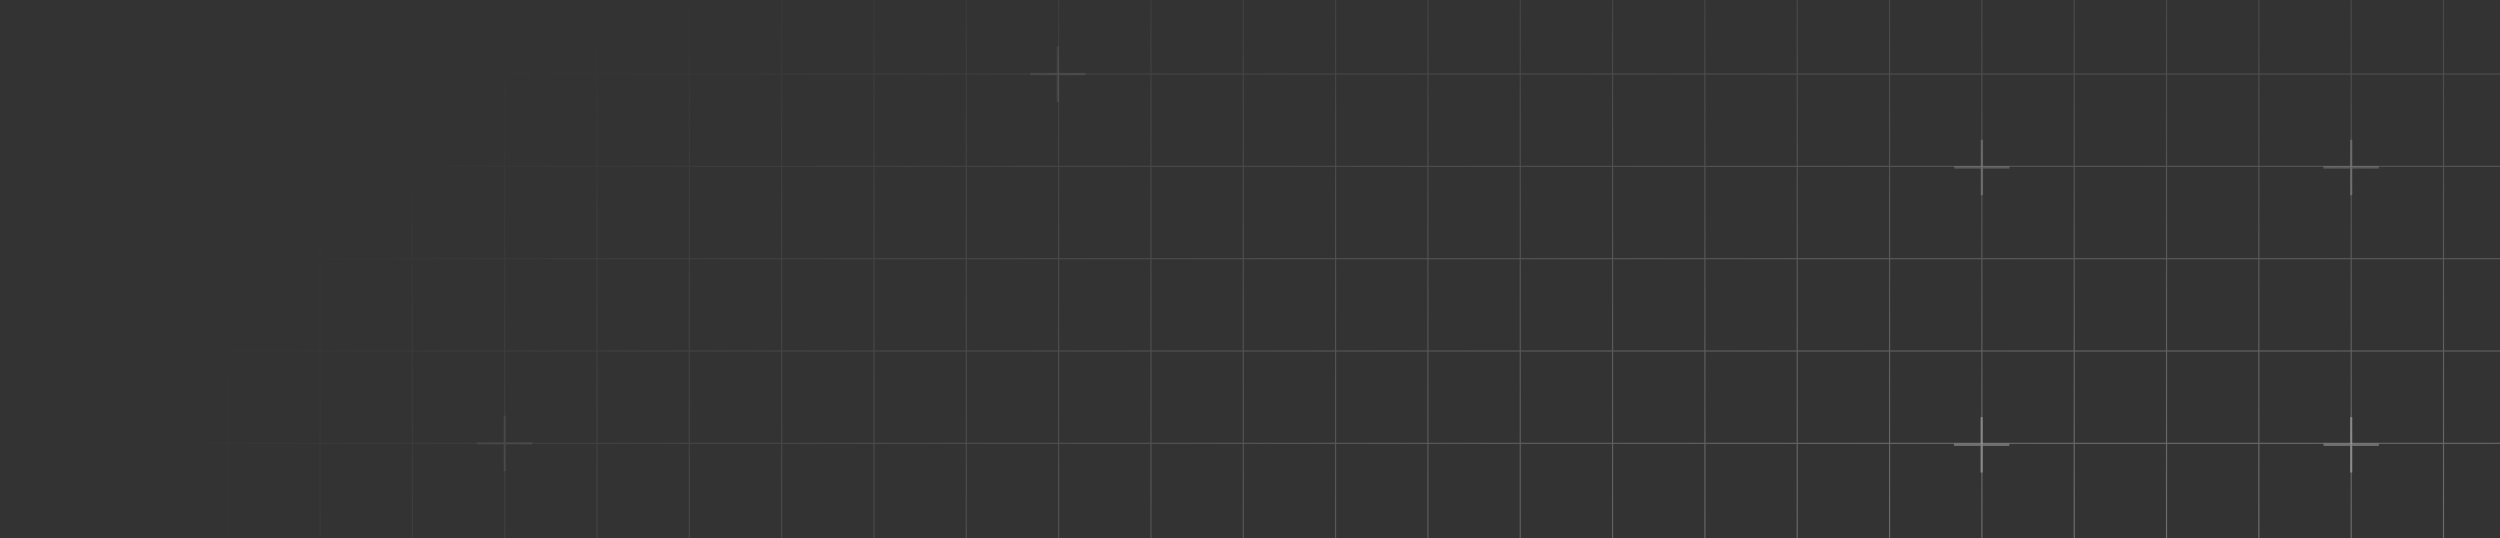<svg width="418" height="90" viewBox="0 0 418 90" fill="none" xmlns="http://www.w3.org/2000/svg">
<rect x="0" y="0" width="418" height="90" fill="#333333" stroke="none"/>
<g clip-path="url(#clip0_1630_34660)">
<g style="mix-blend-mode:soft-light" opacity="0.7">
<path d="M38.07 -49.369H22.633V-33.932M38.07 -49.369V-33.932M38.07 -49.369H53.507M38.07 -33.932H22.633M38.07 -33.932V-18.495M38.07 -33.932H53.507M22.633 -33.932V-18.495M38.07 -18.495H22.633M38.07 -18.495V-3.058M38.07 -18.495H53.507M22.633 -18.495V-3.058M38.07 -3.058H22.633M38.07 -3.058V12.378M38.07 -3.058H53.507M22.633 -3.058V12.378M38.07 12.378H22.633M38.07 12.378V27.815M38.07 12.378H53.507M22.633 12.378V27.815M38.07 27.815H22.633M38.07 27.815V43.252M38.07 27.815H53.507M22.633 27.815V43.252M38.07 43.252H22.633M38.07 43.252V58.689M38.07 43.252H53.507M22.633 43.252V58.689M38.07 58.689H22.633M38.07 58.689V74.126M38.07 58.689H53.507M22.633 58.689V74.126M38.07 74.126H22.633M38.07 74.126V89.563V105M38.07 74.126H53.507M22.633 74.126V89.563V105M38.07 105H22.633M38.07 105V120.437M38.07 105H53.507M22.633 105V120.437M38.07 120.437H22.633M38.07 120.437V135.874M38.07 120.437H53.507M22.633 120.437V135.874M38.07 135.874H22.633M38.07 135.874V151.31M38.07 135.874H53.507M22.633 135.874V151.31M38.07 151.31H22.633M38.07 151.31V166.747M38.07 151.31H53.507M22.633 151.31V166.747M38.07 166.747H22.633M38.07 166.747V182.184M38.07 166.747H53.507M22.633 166.747V182.184M38.07 182.184H22.633M38.07 182.184V197.621M38.07 182.184H53.507M22.633 182.184V197.621M38.07 197.621H22.633M38.07 197.621V213.058M38.07 197.621H53.507M22.633 197.621V213.058M38.07 213.058H22.633M38.07 213.058V228.495M38.07 213.058H53.507M22.633 213.058V228.495M38.07 228.495H22.633M38.07 228.495V243.932M38.07 228.495H53.507M22.633 228.495V243.932M38.07 243.932H22.633M38.07 243.932V259.369M38.07 243.932H53.507M22.633 243.932V259.369H38.07M38.07 259.369H53.507M53.507 -49.369V-33.932M53.507 -49.369H68.944M53.507 -33.932V-18.495M53.507 -33.932H68.944M53.507 -18.495V-3.058M53.507 -18.495H68.944M53.507 -3.058V12.378M53.507 -3.058H68.944M53.507 12.378V27.815M53.507 12.378H68.944M53.507 27.815V43.252M53.507 27.815H68.944M53.507 43.252V58.689M53.507 43.252H68.944M53.507 58.689V74.126M53.507 58.689H68.944M53.507 74.126V89.563V105M53.507 74.126H68.944M53.507 105V120.437M53.507 105H68.944M53.507 120.437V135.874M53.507 120.437H68.944M53.507 135.874V151.31M53.507 135.874H68.944M53.507 151.31V166.747M53.507 151.31H68.944M53.507 166.747V182.184M53.507 166.747H68.944M53.507 182.184V197.621M53.507 182.184H68.944M53.507 197.621V213.058M53.507 197.621H68.944M53.507 213.058V228.495M53.507 213.058H68.944M53.507 228.495V243.932M53.507 228.495H68.944M53.507 243.932V259.369M53.507 243.932H68.944M53.507 259.369H68.944M68.944 -49.369V-33.932M68.944 -49.369H84.38M68.944 -33.932V-18.495M68.944 -33.932H84.38M68.944 -18.495V-3.058M68.944 -18.495H84.38M68.944 -3.058V12.378M68.944 -3.058H84.38M68.944 12.378V27.815M68.944 12.378H84.38M68.944 27.815V43.252M68.944 27.815H84.38M68.944 43.252V58.689M68.944 43.252H84.38M68.944 58.689V74.126M68.944 58.689H84.38M68.944 74.126V89.563V105M68.944 74.126H84.38M68.944 105V120.437M68.944 105H84.38M68.944 120.437V135.874M68.944 120.437H84.38M68.944 135.874V151.31M68.944 135.874H84.38M68.944 151.31V166.747M68.944 151.31H84.38M68.944 166.747V182.184M68.944 166.747H84.38M68.944 182.184V197.621M68.944 182.184H84.38M68.944 197.621V213.058M68.944 197.621H84.38M68.944 213.058V228.495M68.944 213.058H84.38M68.944 228.495V243.932M68.944 228.495H84.38M68.944 243.932V259.369M68.944 243.932H84.38M68.944 259.369H84.38M84.38 -49.369V-33.932M84.38 -49.369H99.817M84.38 -33.932V-18.495M84.38 -33.932H99.817M84.38 -18.495V-3.058M84.38 -18.495H99.817M84.38 -3.058V12.378M84.38 -3.058H99.817M84.38 12.378V27.815M84.38 12.378H99.817M84.38 27.815V43.252M84.38 27.815H99.817M84.38 43.252V58.689M84.38 43.252H99.817M84.38 58.689V74.126M84.38 58.689H99.817M84.38 74.126V89.563V105M84.38 74.126H99.817M84.38 105V120.437M84.38 105H99.817M84.38 120.437V135.874M84.38 120.437H99.817M84.38 135.874V151.31M84.38 135.874H99.817M84.38 151.31V166.747M84.38 151.31H99.817M84.38 166.747V182.184M84.38 166.747H99.817M84.38 182.184V197.621M84.38 182.184H99.817M84.38 197.621V213.058M84.38 197.621H99.817M84.38 213.058V228.495M84.38 213.058H99.817M84.38 228.495V243.932M84.38 228.495H99.817M84.38 243.932V259.369M84.38 243.932H99.817M84.38 259.369H99.817M99.817 -49.369V-33.932M99.817 -49.369H115.254M99.817 -33.932V-18.495M99.817 -33.932H115.254M99.817 -18.495V-3.058M99.817 -18.495H115.254M99.817 -3.058V12.378M99.817 -3.058H115.254M99.817 12.378V27.815M99.817 12.378H115.254M99.817 27.815V43.252M99.817 27.815H115.254M99.817 43.252V58.689M99.817 43.252H115.254M99.817 58.689V74.126M99.817 58.689H115.254M99.817 74.126V89.563V105M99.817 74.126H115.254M99.817 105V120.437M99.817 105H115.254M99.817 120.437V135.874M99.817 120.437H115.254M99.817 135.874V151.31M99.817 135.874H115.254M99.817 151.31V166.747M99.817 151.31H115.254M99.817 166.747V182.184M99.817 166.747H115.254M99.817 182.184V197.621M99.817 182.184H115.254M99.817 197.621V213.058M99.817 197.621H115.254M99.817 213.058V228.495M99.817 213.058H115.254M99.817 228.495V243.932M99.817 228.495H115.254M99.817 243.932V259.369M99.817 243.932H115.254M99.817 259.369H115.254M115.254 -49.369V-33.932M115.254 -49.369H130.691M115.254 -33.932V-18.495M115.254 -33.932H130.691M115.254 -18.495V-3.058M115.254 -18.495H130.691M115.254 -3.058V12.378M115.254 -3.058H130.691M115.254 12.378V27.815M115.254 12.378H130.691M115.254 27.815V43.252M115.254 27.815H130.691M115.254 43.252V58.689M115.254 43.252H130.691M115.254 58.689V74.126M115.254 58.689H130.691M115.254 74.126V89.563V105M115.254 74.126H130.691M115.254 105V120.437M115.254 105H130.691M115.254 120.437V135.874M115.254 120.437H130.691M115.254 135.874V151.31M115.254 135.874H130.691M115.254 151.31V166.747M115.254 151.31H130.691M115.254 166.747V182.184M115.254 166.747H130.691M115.254 182.184V197.621M115.254 182.184H130.691M115.254 197.621V213.058M115.254 197.621H130.691M115.254 213.058V228.495M115.254 213.058H130.691M115.254 228.495V243.932M115.254 228.495H130.691M115.254 243.932V259.369M115.254 243.932H130.691M115.254 259.369H130.691M130.691 -49.369V-33.932M130.691 -49.369H146.128M130.691 -33.932V-18.495M130.691 -33.932H146.128M130.691 -18.495V-3.058M130.691 -18.495H146.128M130.691 -3.058V12.378M130.691 -3.058H146.128M130.691 12.378V27.815M130.691 12.378H146.128M130.691 27.815V43.252M130.691 27.815H146.128M130.691 43.252V58.689M130.691 43.252H146.128M130.691 58.689V74.126M130.691 58.689H146.128M130.691 74.126V89.563V105M130.691 74.126H146.128M130.691 105V120.437M130.691 105H146.128M130.691 120.437V135.874M130.691 120.437H146.128M130.691 135.874V151.31M130.691 135.874H146.128M130.691 151.31V166.747M130.691 151.31H146.128M130.691 166.747V182.184M130.691 166.747H146.128M130.691 182.184V197.621M130.691 182.184H146.128M130.691 197.621V213.058M130.691 197.621H146.128M130.691 213.058V228.495M130.691 213.058H146.128M130.691 228.495V243.932M130.691 228.495H146.128M130.691 243.932V259.369M130.691 243.932H146.128M130.691 259.369H146.128M146.128 -49.369V-33.932M146.128 -49.369H161.565M146.128 -33.932V-18.495M146.128 -33.932H161.565M146.128 -18.495V-3.058M146.128 -18.495H161.565M146.128 -3.058V12.378M146.128 -3.058H161.565M146.128 12.378V27.815M146.128 12.378H161.565M146.128 27.815V43.252M146.128 27.815H161.565M146.128 43.252V58.689M146.128 43.252H161.565M146.128 58.689V74.126M146.128 58.689H161.565M146.128 74.126V89.563V105M146.128 74.126H161.565M146.128 105V120.437M146.128 105H161.565M146.128 120.437V135.874M146.128 120.437H161.565M146.128 135.874V151.31M146.128 135.874H161.565M146.128 151.31V166.747M146.128 151.31H161.565M146.128 166.747V182.184M146.128 166.747H161.565M146.128 182.184V197.621M146.128 182.184H161.565M146.128 197.621V213.058M146.128 197.621H161.565M146.128 213.058V228.495M146.128 213.058H161.565M146.128 228.495V243.932M146.128 228.495H161.565M146.128 243.932V259.369M146.128 243.932H161.565M146.128 259.369H161.565M161.565 -49.369V-33.932M161.565 -49.369H177.002M161.565 -33.932V-18.495M161.565 -33.932H177.002M161.565 -18.495V-3.058M161.565 -18.495H177.002M161.565 -3.058V12.378M161.565 -3.058H177.002M161.565 12.378V27.815M161.565 12.378H177.002M161.565 27.815V43.252M161.565 27.815H177.002M161.565 43.252V58.689M161.565 43.252H177.002M161.565 58.689V74.126M161.565 58.689H177.002M161.565 74.126V89.563V105M161.565 74.126H177.002M161.565 105V120.437M161.565 105H177.002M161.565 120.437V135.874M161.565 120.437H177.002M161.565 135.874V151.31M161.565 135.874H177.002M161.565 151.31V166.747M161.565 151.31H177.002M161.565 166.747V182.184M161.565 166.747H177.002M161.565 182.184V197.621M161.565 182.184H177.002M161.565 197.621V213.058M161.565 197.621H177.002M161.565 213.058V228.495M161.565 213.058H177.002M161.565 228.495V243.932M161.565 228.495H177.002M161.565 243.932V259.369M161.565 243.932H177.002M161.565 259.369H177.002M177.002 -49.369V-33.932M177.002 -49.369H192.439M177.002 -33.932V-18.495M177.002 -33.932H192.439M177.002 -18.495V-3.058M177.002 -18.495H192.439M177.002 -3.058V12.378M177.002 -3.058H192.439M177.002 12.378V27.815M177.002 12.378H192.439M177.002 27.815V43.252M177.002 27.815H192.439M177.002 43.252V58.689M177.002 43.252H192.439M177.002 58.689V74.126M177.002 58.689H192.439M177.002 74.126V89.563V105M177.002 74.126H192.439M177.002 105V120.437M177.002 105H192.439M177.002 120.437V135.874M177.002 120.437H192.439M177.002 135.874V151.31M177.002 135.874H192.439M177.002 151.31V166.747M177.002 151.31H192.439M177.002 166.747V182.184M177.002 166.747H192.439M177.002 182.184V197.621M177.002 182.184H192.439M177.002 197.621V213.058M177.002 197.621H192.439M177.002 213.058V228.495M177.002 213.058H192.439M177.002 228.495V243.932M177.002 228.495H192.439M177.002 243.932V259.369M177.002 243.932H192.439M177.002 259.369H192.439M192.439 -49.369V-33.932M192.439 -49.369H207.876M192.439 -33.932V-18.495M192.439 -33.932H207.876M192.439 -18.495V-3.058M192.439 -18.495H207.876M192.439 -3.058V12.378M192.439 -3.058H207.876M192.439 12.378V27.815M192.439 12.378H207.876M192.439 27.815V43.252M192.439 27.815H207.876M192.439 43.252V58.689M192.439 43.252H207.876M192.439 58.689V74.126M192.439 58.689H207.876M192.439 74.126V89.563V105M192.439 74.126H207.876M192.439 105V120.437M192.439 105H207.876M192.439 120.437V135.874M192.439 120.437H207.876M192.439 135.874V151.31M192.439 135.874H207.876M192.439 151.31V166.747M192.439 151.31H207.876M192.439 166.747V182.184M192.439 166.747H207.876M192.439 182.184V197.621M192.439 182.184H207.876M192.439 197.621V213.058M192.439 197.621H207.876M192.439 213.058V228.495M192.439 213.058H207.876M192.439 228.495V243.932M192.439 228.495H207.876M192.439 243.932V259.369M192.439 243.932H207.876M192.439 259.369H207.876M207.876 -49.369V-33.932M207.876 -49.369H223.312M207.876 -33.932V-18.495M207.876 -33.932H223.312M207.876 -18.495V-3.058M207.876 -18.495H223.312M207.876 -3.058V12.378M207.876 -3.058H223.312M207.876 12.378V27.815M207.876 12.378H223.312M207.876 27.815V43.252M207.876 27.815H223.312M207.876 43.252V58.689M207.876 43.252H223.312M207.876 58.689V74.126M207.876 58.689H223.312M207.876 74.126V89.563V105M207.876 74.126H223.312M207.876 105V120.437M207.876 105H223.312M207.876 120.437V135.874M207.876 120.437H223.312M207.876 135.874V151.31M207.876 135.874H223.312M207.876 151.31V166.747M207.876 151.31H223.312M207.876 166.747V182.184M207.876 166.747H223.312M207.876 182.184V197.621M207.876 182.184H223.312M207.876 197.621V213.058M207.876 197.621H223.312M207.876 213.058V228.495M207.876 213.058H223.312M207.876 228.495V243.932M207.876 228.495H223.312M207.876 243.932V259.369M207.876 243.932H223.312M207.876 259.369H223.312M223.312 -49.369V-33.932M223.312 -49.369H238.749M223.312 -33.932V-18.495M223.312 -33.932H238.749M223.312 -18.495V-3.058M223.312 -18.495H238.749M223.312 -3.058V12.378M223.312 -3.058H238.749M223.312 12.378V27.815M223.312 12.378H238.749M223.312 27.815V43.252M223.312 27.815H238.749M223.312 43.252V58.689M223.312 43.252H238.749M223.312 58.689V74.126M223.312 58.689H238.749M223.312 74.126V89.563V105M223.312 74.126H238.749M223.312 105V120.437M223.312 105H238.749M223.312 120.437V135.874M223.312 120.437H238.749M223.312 135.874V151.31M223.312 135.874H238.749M223.312 151.31V166.747M223.312 151.31H238.749M223.312 166.747V182.184M223.312 166.747H238.749M223.312 182.184V197.621M223.312 182.184H238.749M223.312 197.621V213.058M223.312 197.621H238.749M223.312 213.058V228.495M223.312 213.058H238.749M223.312 228.495V243.932M223.312 228.495H238.749M223.312 243.932V259.369M223.312 243.932H238.749M223.312 259.369H238.749M238.749 -49.369V-33.932M238.749 -49.369H254.186M238.749 -33.932V-18.495M238.749 -33.932H254.186M238.749 -18.495V-3.058M238.749 -18.495H254.186M238.749 -3.058V12.378M238.749 -3.058H254.186M238.749 12.378V27.815M238.749 12.378H254.186M238.749 27.815V43.252M238.749 27.815H254.186M238.749 43.252V58.689M238.749 43.252H254.186M238.749 58.689V74.126M238.749 58.689H254.186M238.749 74.126V89.563V105M238.749 74.126H254.186M238.749 105V120.437M238.749 105H254.186M238.749 120.437V135.874M238.749 120.437H254.186M238.749 135.874V151.31M238.749 135.874H254.186M238.749 151.31V166.747M238.749 151.31H254.186M238.749 166.747V182.184M238.749 166.747H254.186M238.749 182.184V197.621M238.749 182.184H254.186M238.749 197.621V213.058M238.749 197.621H254.186M238.749 213.058V228.495M238.749 213.058H254.186M238.749 228.495V243.932M238.749 228.495H254.186M238.749 243.932V259.369M238.749 243.932H254.186M238.749 259.369H254.186M254.186 -49.369V-33.932M254.186 -49.369H269.623M254.186 -33.932V-18.495M254.186 -33.932H269.623M254.186 -18.495V-3.058M254.186 -18.495H269.623M254.186 -3.058V12.378M254.186 -3.058H269.623M254.186 12.378V27.815M254.186 12.378H269.623M254.186 27.815V43.252M254.186 27.815H269.623M254.186 43.252V58.689M254.186 43.252H269.623M254.186 58.689V74.126M254.186 58.689H269.623M254.186 74.126V89.563V105M254.186 74.126H269.623M254.186 105V120.437M254.186 105H269.623M254.186 120.437V135.874M254.186 120.437H269.623M254.186 135.874V151.31M254.186 135.874H269.623M254.186 151.31V166.747M254.186 151.31H269.623M254.186 166.747V182.184M254.186 166.747H269.623M254.186 182.184V197.621M254.186 182.184H269.623M254.186 197.621V213.058M254.186 197.621H269.623M254.186 213.058V228.495M254.186 213.058H269.623M254.186 228.495V243.932M254.186 228.495H269.623M254.186 243.932V259.369M254.186 243.932H269.623M254.186 259.369H269.623M269.623 -49.369V-33.932M269.623 -49.369H285.06M269.623 -33.932V-18.495M269.623 -33.932H285.06M269.623 -18.495V-3.058M269.623 -18.495H285.06M269.623 -3.058V12.378M269.623 -3.058H285.06M269.623 12.378V27.815M269.623 12.378H285.06M269.623 27.815V43.252M269.623 27.815H285.06M269.623 43.252V58.689M269.623 43.252H285.06M269.623 58.689V74.126M269.623 58.689H285.06M269.623 74.126V89.563V105M269.623 74.126H285.06M269.623 105V120.437M269.623 105H285.06M269.623 120.437V135.874M269.623 120.437H285.06M269.623 135.874V151.31M269.623 135.874H285.06M269.623 151.31V166.747M269.623 151.31H285.06M269.623 166.747V182.184M269.623 166.747H285.06M269.623 182.184V197.621M269.623 182.184H285.06M269.623 197.621V213.058M269.623 197.621H285.06M269.623 213.058V228.495M269.623 213.058H285.06M269.623 228.495V243.932M269.623 228.495H285.06M269.623 243.932V259.369M269.623 243.932H285.06M269.623 259.369H285.06M285.06 -49.369V-33.932M285.06 -49.369H300.497M285.06 -33.932V-18.495M285.06 -33.932H300.497M285.06 -18.495V-3.058M285.06 -18.495H300.497M285.06 -3.058V12.378M285.06 -3.058H300.497M285.06 12.378V27.815M285.06 12.378H300.497M285.06 27.815V43.252M285.06 27.815H300.497M285.06 43.252V58.689M285.06 43.252H300.497M285.06 58.689V74.126M285.06 58.689H300.497M285.06 74.126V89.563V105M285.06 74.126H300.497M285.06 105V120.437M285.06 105H300.497M285.06 120.437V135.874M285.06 120.437H300.497M285.06 135.874V151.31M285.06 135.874H300.497M285.06 151.31V166.747M285.06 151.31H300.497M285.06 166.747V182.184M285.06 166.747H300.497M285.06 182.184V197.621M285.06 182.184H300.497M285.06 197.621V213.058M285.06 197.621H300.497M285.06 213.058V228.495M285.06 213.058H300.497M285.06 228.495V243.932M285.06 228.495H300.497M285.06 243.932V259.369M285.06 243.932H300.497M285.06 259.369H300.497M300.497 -49.369V-33.932M300.497 -49.369H315.934M300.497 -33.932V-18.495M300.497 -33.932H315.934M300.497 -18.495V-3.058M300.497 -18.495H315.934M300.497 -3.058V12.378M300.497 -3.058H315.934M300.497 12.378V27.815M300.497 12.378H315.934M300.497 27.815V43.252M300.497 27.815H315.934M300.497 43.252V58.689M300.497 43.252H315.934M300.497 58.689V74.126M300.497 58.689H315.934M300.497 74.126V89.563V105M300.497 74.126H315.934M300.497 105V120.437M300.497 105H315.934M300.497 120.437V135.874M300.497 120.437H315.934M300.497 135.874V151.31M300.497 135.874H315.934M300.497 151.31V166.747M300.497 151.31H315.934M300.497 166.747V182.184M300.497 166.747H315.934M300.497 182.184V197.621M300.497 182.184H315.934M300.497 197.621V213.058M300.497 197.621H315.934M300.497 213.058V228.495M300.497 213.058H315.934M300.497 228.495V243.932M300.497 228.495H315.934M300.497 243.932V259.369M300.497 243.932H315.934M300.497 259.369H315.934M315.934 -49.369V-33.932M315.934 -49.369H331.371M315.934 -33.932V-18.495M315.934 -33.932H331.371M315.934 -18.495V-3.058M315.934 -18.495H331.371M315.934 -3.058V12.378M315.934 -3.058H331.371M315.934 12.378V27.815M315.934 12.378H331.371M315.934 27.815V43.252M315.934 27.815H331.371M315.934 43.252V58.689M315.934 43.252H331.371M315.934 58.689V74.126M315.934 58.689H331.371M315.934 74.126V89.563V105M315.934 74.126H331.371M315.934 105V120.437M315.934 105H331.371M315.934 120.437V135.874M315.934 120.437H331.371M315.934 135.874V151.31M315.934 135.874H331.371M315.934 151.31V166.747M315.934 151.31H331.371M315.934 166.747V182.184M315.934 166.747H331.371M315.934 182.184V197.621M315.934 182.184H331.371M315.934 197.621V213.058M315.934 197.621H331.371M315.934 213.058V228.495M315.934 213.058H331.371M315.934 228.495V243.932M315.934 228.495H331.371M315.934 243.932V259.369M315.934 243.932H331.371M315.934 259.369H331.371M331.371 -49.369V-33.932M331.371 -49.369H346.808M331.371 -33.932V-18.495M331.371 -33.932H346.808M331.371 -18.495V-3.058M331.371 -18.495H346.808M331.371 -3.058V12.378M331.371 -3.058H346.808M331.371 12.378V27.815M331.371 12.378H346.808M331.371 27.815V43.252M331.371 27.815H346.808M331.371 43.252V58.689M331.371 43.252H346.808M331.371 58.689V74.126M331.371 58.689H346.808M331.371 74.126V89.563V105M331.371 74.126H346.808M331.371 105V120.437M331.371 105H346.808M331.371 120.437V135.874M331.371 120.437H346.808M331.371 135.874V151.31M331.371 135.874H346.808M331.371 151.31V166.747M331.371 151.31H346.808M331.371 166.747V182.184M331.371 166.747H346.808M331.371 182.184V197.621M331.371 182.184H346.808M331.371 197.621V213.058M331.371 197.621H346.808M331.371 213.058V228.495M331.371 213.058H346.808M331.371 228.495V243.932M331.371 228.495H346.808M331.371 243.932V259.369M331.371 243.932H346.808M331.371 259.369H346.808M346.808 -49.369V-33.932M346.808 -49.369H362.244M346.808 -33.932V-18.495M346.808 -33.932H362.244M346.808 -18.495V-3.058M346.808 -18.495H362.244M346.808 -3.058V12.378M346.808 -3.058H362.244M346.808 12.378V27.815M346.808 12.378H362.244M346.808 27.815V43.252M346.808 27.815H362.244M346.808 43.252V58.689M346.808 43.252H362.244M346.808 58.689V74.126M346.808 58.689H362.244M346.808 74.126V89.563V105M346.808 74.126H362.244M346.808 105V120.437M346.808 105H362.244M346.808 120.437V135.874M346.808 120.437H362.244M346.808 135.874V151.31M346.808 135.874H362.244M346.808 151.31V166.747M346.808 151.31H362.244M346.808 166.747V182.184M346.808 166.747H362.244M346.808 182.184V197.621M346.808 182.184H362.244M346.808 197.621V213.058M346.808 197.621H362.244M346.808 213.058V228.495M346.808 213.058H362.244M346.808 228.495V243.932M346.808 228.495H362.244M346.808 243.932V259.369M346.808 243.932H362.244M346.808 259.369H362.244M362.244 -49.369V-33.932M362.244 -49.369H377.681M362.244 -33.932V-18.495M362.244 -33.932H377.681M362.244 -18.495V-3.058M362.244 -18.495H377.681M362.244 -3.058V12.378M362.244 -3.058H377.681M362.244 12.378V27.815M362.244 12.378H377.681M362.244 27.815V43.252M362.244 27.815H377.681M362.244 43.252V58.689M362.244 43.252H377.681M362.244 58.689V74.126M362.244 58.689H377.681M362.244 74.126V89.563V105M362.244 74.126H377.681M362.244 105V120.437M362.244 105H377.681M362.244 120.437V135.874M362.244 120.437H377.681M362.244 135.874V151.31M362.244 135.874H377.681M362.244 151.31V166.747M362.244 151.31H377.681M362.244 166.747V182.184M362.244 166.747H377.681M362.244 182.184V197.621M362.244 182.184H377.681M362.244 197.621V213.058M362.244 197.621H377.681M362.244 213.058V228.495M362.244 213.058H377.681M362.244 228.495V243.932M362.244 228.495H377.681M362.244 243.932V259.369M362.244 243.932H377.681M362.244 259.369H377.681M377.681 -49.369V-33.932M377.681 -49.369H393.118M377.681 -33.932V-18.495M377.681 -33.932H393.118M377.681 -18.495V-3.058M377.681 -18.495H393.118M377.681 -3.058V12.378M377.681 -3.058H393.118M377.681 12.378V27.815M377.681 12.378H393.118M377.681 27.815V43.252M377.681 27.815H393.118M377.681 43.252V58.689M377.681 43.252H393.118M377.681 58.689V74.126M377.681 58.689H393.118M377.681 74.126V89.563V105M377.681 74.126H393.118M377.681 105V120.437M377.681 105H393.118M377.681 120.437V135.874M377.681 120.437H393.118M377.681 135.874V151.31M377.681 135.874H393.118M377.681 151.31V166.747M377.681 151.31H393.118M377.681 166.747V182.184M377.681 166.747H393.118M377.681 182.184V197.621M377.681 182.184H393.118M377.681 197.621V213.058M377.681 197.621H393.118M377.681 213.058V228.495M377.681 213.058H393.118M377.681 228.495V243.932M377.681 228.495H393.118M377.681 243.932V259.369M377.681 243.932H393.118M377.681 259.369H393.118M393.118 -49.369V-33.932M393.118 -49.369H408.555M393.118 -33.932V-18.495M393.118 -33.932H408.555M393.118 -18.495V-3.058M393.118 -18.495H408.555M393.118 -3.058V12.378M393.118 -3.058H408.555M393.118 12.378V27.815M393.118 12.378H408.555M393.118 27.815V43.252M393.118 27.815H408.555M393.118 43.252V58.689M393.118 43.252H408.555M393.118 58.689V74.126M393.118 58.689H408.555M393.118 74.126V89.563V105M393.118 74.126H408.555M393.118 105V120.437M393.118 105H408.555M393.118 120.437V135.874M393.118 120.437H408.555M393.118 135.874V151.31M393.118 135.874H408.555M393.118 151.31V166.747M393.118 151.31H408.555M393.118 166.747V182.184M393.118 166.747H408.555M393.118 182.184V197.621M393.118 182.184H408.555M393.118 197.621V213.058M393.118 197.621H408.555M393.118 213.058V228.495M393.118 213.058H408.555M393.118 228.495V243.932M393.118 228.495H408.555M393.118 243.932V259.369M393.118 243.932H408.555M393.118 259.369H408.555M408.555 -49.369V-33.932M408.555 -49.369H423.992M408.555 -33.932V-18.495M408.555 -33.932H423.992M408.555 -18.495V-3.058M408.555 -18.495H423.992M408.555 -3.058V12.378M408.555 -3.058H423.992M408.555 12.378V27.815M408.555 12.378H423.992M408.555 27.815V43.252M408.555 27.815H423.992M408.555 43.252V58.689M408.555 43.252H423.992M408.555 58.689V74.126M408.555 58.689H423.992M408.555 74.126V89.563V105M408.555 74.126H423.992M408.555 105V120.437M408.555 105H423.992M408.555 120.437V135.874M408.555 120.437H423.992M408.555 135.874V151.31M408.555 135.874H423.992M408.555 151.31V166.747M408.555 151.31H423.992M408.555 166.747V182.184M408.555 166.747H423.992M408.555 182.184V197.621M408.555 182.184H423.992M408.555 197.621V213.058M408.555 197.621H423.992M408.555 213.058V228.495M408.555 213.058H423.992M408.555 228.495V243.932M408.555 228.495H423.992M408.555 243.932V259.369M408.555 243.932H423.992M408.555 259.369H423.992M423.992 -49.369V-33.932M423.992 -49.369H439.429M423.992 -33.932V-18.495M423.992 -33.932H439.429M423.992 -18.495V-3.058M423.992 -18.495H439.429M423.992 -3.058V12.378M423.992 -3.058H439.429M423.992 12.378V27.815M423.992 12.378H439.429M423.992 27.815V43.252M423.992 27.815H439.429M423.992 43.252V58.689M423.992 43.252H439.429M423.992 58.689V74.126M423.992 58.689H439.429M423.992 74.126V89.563V105M423.992 74.126H439.429M423.992 105V120.437M423.992 105H439.429M423.992 120.437V135.874M423.992 120.437H439.429M423.992 135.874V151.31M423.992 135.874H439.429M423.992 151.31V166.747M423.992 151.31H439.429M423.992 166.747V182.184M423.992 166.747H439.429M423.992 182.184V197.621M423.992 182.184H439.429M423.992 197.621V213.058M423.992 197.621H439.429M423.992 213.058V228.495M423.992 213.058H439.429M423.992 228.495V243.932M423.992 228.495H439.429M423.992 243.932V259.369M423.992 243.932H439.429M423.992 259.369H439.429M439.429 -49.369V-33.932M439.429 -49.369H454.866M439.429 -33.932V-18.495M439.429 -33.932H454.866M439.429 -18.495V-3.058M439.429 -18.495H454.866M439.429 -3.058V12.378M439.429 -3.058H454.866M439.429 12.378V27.815M439.429 12.378H454.866M439.429 27.815V43.252M439.429 27.815H454.866M439.429 43.252V58.689M439.429 43.252H454.866M439.429 58.689V74.126M439.429 58.689H454.866M439.429 74.126V89.563V105M439.429 74.126H454.866M439.429 105V120.437M439.429 105H454.866M439.429 120.437V135.874M439.429 120.437H454.866M439.429 135.874V151.31M439.429 135.874H454.866M439.429 151.31V166.747M439.429 151.31H454.866M439.429 166.747V182.184M439.429 166.747H454.866M439.429 182.184V197.621M439.429 182.184H454.866M439.429 197.621V213.058M439.429 197.621H454.866M439.429 213.058V228.495M439.429 213.058H454.866M439.429 228.495V243.932M439.429 228.495H454.866M439.429 243.932V259.369M439.429 243.932H454.866M439.429 259.369H454.866M454.866 -49.369V-33.932M454.866 -49.369H470.303M454.866 -33.932V-18.495M454.866 -33.932H470.303M454.866 -18.495V-3.058M454.866 -18.495H470.303M454.866 -3.058V12.378M454.866 -3.058H470.303M454.866 12.378V27.815M454.866 12.378H470.303M454.866 27.815V43.252M454.866 27.815H470.303M454.866 43.252V58.689M454.866 43.252H470.303M454.866 58.689V74.126M454.866 58.689H470.303M454.866 74.126V89.563M454.866 74.126H470.303M454.866 89.563V105M454.866 89.563H470.303M454.866 105V120.437M454.866 105H470.303M454.866 120.437V135.874M454.866 120.437H470.303M454.866 135.874V151.31M454.866 135.874H470.303M454.866 151.31V166.747M454.866 151.31H470.303M454.866 166.747V182.184M454.866 166.747H470.303M454.866 182.184V197.621M454.866 182.184H470.303M454.866 197.621V213.058M454.866 197.621H470.303M454.866 213.058V228.495M454.866 213.058H470.303M454.866 228.495V243.932M454.866 228.495H470.303M454.866 243.932V259.369M454.866 243.932H470.303M454.866 259.369H470.303M470.303 -49.369V-33.932M470.303 -49.369H485.74M470.303 -33.932V-18.495M470.303 -33.932H485.74M470.303 -18.495V-3.058M470.303 -18.495H485.74M470.303 -3.058V12.378M470.303 -3.058H485.74M470.303 12.378V27.815M470.303 12.378H485.74M470.303 27.815V43.252M470.303 27.815H485.74M470.303 43.252V58.689M470.303 43.252H485.74M470.303 58.689V74.126M470.303 58.689H485.74M470.303 74.126V89.563M470.303 74.126H485.74M470.303 89.563V105M470.303 89.563H485.74M470.303 105V120.437M470.303 105H485.74M470.303 120.437V135.874M470.303 120.437H485.74M470.303 135.874V151.31M470.303 135.874H485.74M470.303 151.31V166.747M470.303 151.31H485.74M470.303 166.747V182.184M470.303 166.747H485.74M470.303 182.184V197.621M470.303 182.184H485.74M470.303 197.621V213.058M470.303 197.621H485.74M470.303 213.058V228.495M470.303 213.058H485.74M470.303 228.495V243.932M470.303 228.495H485.74M470.303 243.932V259.369M470.303 243.932H485.74M470.303 259.369H485.74M485.74 -49.369V-33.932M485.74 -49.369H501.176M485.74 -33.932V-18.495M485.74 -33.932H501.176M485.74 -18.495V-3.058M485.74 -18.495H501.176M485.74 -3.058V12.378M485.74 -3.058H501.176M485.74 12.378V27.815M485.74 12.378H501.176M485.74 27.815V43.252M485.74 27.815H501.176M485.74 43.252V58.689M485.74 43.252H501.176M485.74 58.689V74.126M485.74 58.689H501.176M485.74 74.126V89.563M485.74 74.126H501.176M485.74 89.563V105M485.74 89.563H501.176M485.74 105V120.437M485.74 105H501.176M485.74 120.437V135.874M485.74 120.437H501.176M485.74 135.874V151.31M485.74 135.874H501.176M485.74 151.31V166.747M485.74 151.31H501.176M485.74 166.747V182.184M485.74 166.747H501.176M485.74 182.184V197.621M485.74 182.184H501.176M485.74 197.621V213.058M485.74 197.621H501.176M485.74 213.058V228.495M485.74 213.058H501.176M485.74 228.495V243.932M485.74 228.495H501.176M485.74 243.932V259.369M485.74 243.932H501.176M485.74 259.369H501.176M501.176 -49.369V-33.932M501.176 -49.369H516.613M501.176 -33.932V-18.495M501.176 -33.932H516.613M501.176 -18.495V-3.058M501.176 -18.495H516.613M501.176 -3.058V12.378M501.176 -3.058H516.613M501.176 12.378V27.815M501.176 12.378H516.613M501.176 27.815V43.252M501.176 27.815H516.613M501.176 43.252V58.689M501.176 43.252H516.613M501.176 58.689V74.126M501.176 58.689H516.613M501.176 74.126V89.563M501.176 74.126H516.613M501.176 89.563V105M501.176 89.563H516.613M501.176 105V120.437M501.176 105H516.613M501.176 120.437V135.874M501.176 120.437H516.613M501.176 135.874V151.31M501.176 135.874H516.613M501.176 151.31V166.747M501.176 151.31H516.613M501.176 166.747V182.184M501.176 166.747H516.613M501.176 182.184V197.621M501.176 182.184H516.613M501.176 197.621V213.058M501.176 197.621H516.613M501.176 213.058V228.495M501.176 213.058H516.613M501.176 228.495V243.932M501.176 228.495H516.613M501.176 243.932V259.369M501.176 243.932H516.613M501.176 259.369H516.613M516.613 -49.369V-33.932M516.613 -49.369H532.05M516.613 -33.932V-18.495M516.613 -33.932H532.05M516.613 -18.495V-3.058M516.613 -18.495H532.05M516.613 -3.058V12.378M516.613 -3.058H532.05M516.613 12.378V27.815M516.613 12.378H532.05M516.613 27.815V43.252M516.613 27.815H532.05M516.613 43.252V58.689M516.613 43.252H532.05M516.613 58.689V74.126M516.613 58.689H532.05M516.613 74.126V89.563M516.613 74.126H532.05M516.613 89.563V105M516.613 89.563H532.05M516.613 105V120.437M516.613 105H532.05M516.613 120.437V135.874M516.613 120.437H532.05M516.613 135.874V151.31M516.613 135.874H532.05M516.613 151.31V166.747M516.613 151.31H532.05M516.613 166.747V182.184M516.613 166.747H532.05M516.613 182.184V197.621M516.613 182.184H532.05M516.613 197.621V213.058M516.613 197.621H532.05M516.613 213.058V228.495M516.613 213.058H532.05M516.613 228.495V243.932M516.613 228.495H532.05M516.613 243.932V259.369M516.613 243.932H532.05M516.613 259.369H532.05M532.05 -49.369V-33.932M532.05 -49.369H547.487M532.05 -33.932V-18.495M532.05 -33.932H547.487M532.05 -18.495V-3.058M532.05 -18.495H547.487M532.05 -3.058V12.378M532.05 -3.058H547.487M532.05 12.378V27.815M532.05 12.378H547.487M532.05 27.815V43.252M532.05 27.815H547.487M532.05 43.252V58.689M532.05 43.252H547.487M532.05 58.689V74.126M532.05 58.689H547.487M532.05 74.126V89.563M532.05 74.126H547.487M532.05 89.563V105M532.05 89.563H547.487M532.05 105V120.437M532.05 105H547.487M532.05 120.437V135.874M532.05 120.437H547.487M532.05 135.874V151.31M532.05 135.874H547.487M532.05 151.31V166.747M532.05 151.31H547.487M532.05 166.747V182.184M532.05 166.747H547.487M532.05 182.184V197.621M532.05 182.184H547.487M532.05 197.621V213.058M532.05 197.621H547.487M532.05 213.058V228.495M532.05 213.058H547.487M532.05 228.495V243.932M532.05 228.495H547.487M532.05 243.932V259.369M532.05 243.932H547.487M532.05 259.369H547.487M547.487 -49.369V-33.932M547.487 -49.369H562.924M547.487 -33.932V-18.495M547.487 -33.932H562.924M547.487 -18.495V-3.058M547.487 -18.495H562.924M547.487 -3.058V12.378M547.487 -3.058H562.924M547.487 12.378V27.815M547.487 12.378H562.924M547.487 27.815V43.252M547.487 27.815H562.924M547.487 43.252V58.689M547.487 43.252H562.924M547.487 58.689V74.126M547.487 58.689H562.924M547.487 74.126V89.563M547.487 74.126H562.924M547.487 89.563V105M547.487 89.563H562.924M547.487 105V120.437M547.487 105H562.924M547.487 120.437V135.874M547.487 120.437H562.924M547.487 135.874V151.31M547.487 135.874H562.924M547.487 151.31V166.747M547.487 151.31H562.924M547.487 166.747V182.184M547.487 166.747H562.924M547.487 182.184V197.621M547.487 182.184H562.924M547.487 197.621V213.058M547.487 197.621H562.924M547.487 213.058V228.495M547.487 213.058H562.924M547.487 228.495V243.932M547.487 228.495H562.924M547.487 243.932V259.369M547.487 243.932H562.924M547.487 259.369H562.924M562.924 -49.369V-33.932M562.924 -49.369H578.361M562.924 -33.932V-18.495M562.924 -33.932H578.361M562.924 -18.495V-3.058M562.924 -18.495H578.361M562.924 -3.058V12.378M562.924 -3.058H578.361M562.924 12.378V27.815M562.924 12.378H578.361M562.924 27.815V43.252M562.924 27.815H578.361M562.924 43.252V58.689M562.924 43.252H578.361M562.924 58.689V74.126M562.924 58.689H578.361M562.924 74.126V89.563M562.924 74.126H578.361M562.924 89.563V105M562.924 89.563H578.361M562.924 105V120.437M562.924 105H578.361M562.924 120.437V135.874M562.924 120.437H578.361M562.924 135.874V151.31M562.924 135.874H578.361M562.924 151.31V166.747M562.924 151.31H578.361M562.924 166.747V182.184M562.924 166.747H578.361M562.924 182.184V197.621M562.924 182.184H578.361M562.924 197.621V213.058M562.924 197.621H578.361M562.924 213.058V228.495M562.924 213.058H578.361M562.924 228.495V243.932M562.924 228.495H578.361M562.924 243.932V259.369M562.924 243.932H578.361M562.924 259.369H578.361M578.361 -49.369V-33.932M578.361 -49.369H593.798M578.361 -33.932V-18.495M578.361 -33.932H593.798M578.361 -18.495V-3.058M578.361 -18.495H593.798M578.361 -3.058V12.378M578.361 -3.058H593.798M578.361 12.378V27.815M578.361 12.378H593.798M578.361 27.815V43.252M578.361 27.815H593.798M578.361 43.252V58.689M578.361 43.252H593.798M578.361 58.689V74.126M578.361 58.689H593.798M578.361 74.126V89.563M578.361 74.126H593.798M578.361 89.563V105M578.361 89.563H593.798M578.361 105V120.437M578.361 105H593.798M578.361 120.437V135.874M578.361 120.437H593.798M578.361 135.874V151.31M578.361 135.874H593.798M578.361 151.31V166.747M578.361 151.31H593.798M578.361 166.747V182.184M578.361 166.747H593.798M578.361 182.184V197.621M578.361 182.184H593.798M578.361 197.621V213.058M578.361 197.621H593.798M578.361 213.058V228.495M578.361 213.058H593.798M578.361 228.495V243.932M578.361 228.495H593.798M578.361 243.932V259.369M578.361 243.932H593.798M578.361 259.369H593.798M593.798 -49.369V-33.932M593.798 -49.369H609.235M593.798 -33.932V-18.495M593.798 -33.932H609.235M593.798 -18.495V-3.058M593.798 -18.495H609.235M593.798 -3.058V12.378M593.798 -3.058H609.235M593.798 12.378V27.815M593.798 12.378H609.235M593.798 27.815V43.252M593.798 27.815H609.235M593.798 43.252V58.689M593.798 43.252H609.235M593.798 58.689V74.126M593.798 58.689H609.235M593.798 74.126V89.563M593.798 74.126H609.235M593.798 89.563V105M593.798 89.563H609.235M593.798 105V120.437M593.798 105H609.235M593.798 120.437V135.874M593.798 120.437H609.235M593.798 135.874V151.31M593.798 135.874H609.235M593.798 151.31V166.747M593.798 151.31H609.235M593.798 166.747V182.184M593.798 166.747H609.235M593.798 182.184V197.621M593.798 182.184H609.235M593.798 197.621V213.058M593.798 197.621H609.235M593.798 213.058V228.495M593.798 213.058H609.235M593.798 228.495V243.932M593.798 228.495H609.235M593.798 243.932V259.369M593.798 243.932H609.235M593.798 259.369H609.235M609.235 -49.369V-33.932M609.235 -49.369H624.672M609.235 -33.932V-18.495M609.235 -33.932H624.672M609.235 -18.495V-3.058M609.235 -18.495H624.672M609.235 -3.058V12.378M609.235 -3.058H624.672M609.235 12.378V27.815M609.235 12.378H624.672M609.235 27.815V43.252M609.235 27.815H624.672M609.235 43.252V58.689M609.235 43.252H624.672M609.235 58.689V74.126M609.235 58.689H624.672M609.235 74.126V89.563M609.235 74.126H624.672M609.235 89.563V105M609.235 89.563H624.672M609.235 105V120.437M609.235 105H624.672M609.235 120.437V135.874M609.235 120.437H624.672M609.235 135.874V151.31M609.235 135.874H624.672M609.235 151.31V166.747M609.235 151.31H624.672M609.235 166.747V182.184M609.235 166.747H624.672M609.235 182.184V197.621M609.235 182.184H624.672M609.235 197.621V213.058M609.235 197.621H624.672M609.235 213.058V228.495M609.235 213.058H624.672M609.235 228.495V243.932M609.235 228.495H624.672M609.235 243.932V259.369M609.235 243.932H624.672M609.235 259.369H624.672M624.672 -49.369V-33.932M624.672 -49.369H640.109M624.672 -33.932V-18.495M624.672 -33.932H640.109M624.672 -18.495V-3.058M624.672 -18.495H640.109M624.672 -3.058V12.378M624.672 -3.058H640.109M624.672 12.378V27.815M624.672 12.378H640.109M624.672 27.815V43.252M624.672 27.815H640.109M624.672 43.252V58.689M624.672 43.252H640.109M624.672 58.689V74.126M624.672 58.689H640.109M624.672 74.126V89.563M624.672 74.126H640.109M624.672 89.563V105M624.672 89.563H640.109M624.672 105V120.437M624.672 105H640.109M624.672 120.437V135.874M624.672 120.437H640.109M624.672 135.874V151.31M624.672 135.874H640.109M624.672 151.31V166.747M624.672 151.31H640.109M624.672 166.747V182.184M624.672 166.747H640.109M624.672 182.184V197.621M624.672 182.184H640.109M624.672 197.621V213.058M624.672 197.621H640.109M624.672 213.058V228.495M624.672 213.058H640.109M624.672 228.495V243.932M624.672 228.495H640.109M624.672 243.932V259.369M624.672 243.932H640.109M624.672 259.369H640.109M640.109 -49.369V-33.932M640.109 -49.369H655.545M640.109 -33.932V-18.495M640.109 -33.932H655.545M640.109 -18.495V-3.058M640.109 -18.495H655.545M640.109 -3.058V12.378M640.109 -3.058H655.545M640.109 12.378V27.815M640.109 12.378H655.545M640.109 27.815V43.252M640.109 27.815H655.545M640.109 43.252V58.689M640.109 43.252H655.545M640.109 58.689V74.126M640.109 58.689H655.545M640.109 74.126V89.563M640.109 74.126H655.545M640.109 89.563V105M640.109 89.563H655.545M640.109 105V120.437M640.109 105H655.545M640.109 120.437V135.874M640.109 120.437H655.545M640.109 135.874V151.31M640.109 135.874H655.545M640.109 151.31V166.747M640.109 151.31H655.545M640.109 166.747V182.184M640.109 166.747H655.545M640.109 182.184V197.621M640.109 182.184H655.545M640.109 197.621V213.058M640.109 197.621H655.545M640.109 213.058V228.495M640.109 213.058H655.545M640.109 228.495V243.932M640.109 228.495H655.545M640.109 243.932V259.369M640.109 243.932H655.545M640.109 259.369H655.545M655.545 -49.369V-33.932M655.545 -49.369H670.982M655.545 -33.932V-18.495M655.545 -33.932H670.982M655.545 -18.495V-3.058M655.545 -18.495H670.982M655.545 -3.058V12.378M655.545 -3.058H670.982M655.545 12.378V27.815M655.545 12.378H670.982M655.545 27.815V43.252M655.545 27.815H670.982M655.545 43.252V58.689M655.545 43.252H670.982M655.545 58.689V74.126M655.545 58.689H670.982M655.545 74.126V89.563M655.545 74.126H670.982M655.545 89.563V105M655.545 89.563H670.982M655.545 105V120.437M655.545 105H670.982M655.545 120.437V135.874M655.545 120.437H670.982M655.545 135.874V151.31M655.545 135.874H670.982M655.545 151.31V166.747M655.545 151.31H670.982M655.545 166.747V182.184M655.545 166.747H670.982M655.545 182.184V197.621M655.545 182.184H670.982M655.545 197.621V213.058M655.545 197.621H670.982M655.545 213.058V228.495M655.545 213.058H670.982M655.545 228.495V243.932M655.545 228.495H670.982M655.545 243.932V259.369M655.545 243.932H670.982M655.545 259.369H670.982M670.982 -49.369V-33.932M670.982 -49.369H686.419M670.982 -33.932V-18.495M670.982 -33.932H686.419M670.982 -18.495V-3.058M670.982 -18.495H686.419M670.982 -3.058V12.378M670.982 -3.058H686.419M670.982 12.378V27.815M670.982 12.378H686.419M670.982 27.815V43.252M670.982 27.815H686.419M670.982 43.252V58.689M670.982 43.252H686.419M670.982 58.689V74.126M670.982 58.689H686.419M670.982 74.126V89.563M670.982 74.126H686.419M670.982 89.563V105M670.982 89.563H686.419M670.982 105V120.437M670.982 105H686.419M670.982 120.437V135.874M670.982 120.437H686.419M670.982 135.874V151.31M670.982 135.874H686.419M670.982 151.31V166.747M670.982 151.31H686.419M670.982 166.747V182.184M670.982 166.747H686.419M670.982 182.184V197.621M670.982 182.184H686.419M670.982 197.621V213.058M670.982 197.621H686.419M670.982 213.058V228.495M670.982 213.058H686.419M670.982 228.495V243.932M670.982 228.495H686.419M670.982 243.932V259.369M670.982 243.932H686.419M670.982 259.369H686.419M686.419 -49.369V-33.932M686.419 -49.369H701.856V-33.932M686.419 -33.932V-18.495M686.419 -33.932H701.856M686.419 -18.495V-3.058M686.419 -18.495H701.856M686.419 -3.058V12.378M686.419 -3.058H701.856M686.419 12.378V27.815M686.419 12.378H701.856M686.419 27.815V43.252M686.419 27.815H701.856M686.419 43.252V58.689M686.419 43.252H701.856M686.419 58.689V74.126M686.419 58.689H701.856M686.419 74.126V89.563M686.419 74.126H701.856M686.419 89.563V105M686.419 89.563H701.856M686.419 105V120.437M686.419 105H701.856M686.419 120.437V135.874M686.419 120.437H701.856M686.419 135.874V151.31M686.419 135.874H701.856M686.419 151.31V166.747M686.419 151.31H701.856M686.419 166.747V182.184M686.419 166.747H701.856M686.419 182.184V197.621M686.419 182.184H701.856M686.419 197.621V213.058M686.419 197.621H701.856M686.419 213.058V228.495M686.419 213.058H701.856M686.419 228.495V243.932M686.419 228.495H701.856M686.419 243.932V259.369M686.419 243.932H701.856M686.419 259.369H701.856V243.932M701.856 -33.932V-18.495M701.856 -18.495V-3.058M701.856 -3.058V12.378M701.856 12.378V27.815M701.856 27.815V43.252M701.856 43.252V58.689M701.856 58.689V74.126M701.856 74.126V89.563M701.856 89.563V105M701.856 105V120.437M701.856 120.437V135.874M701.856 135.874V151.31M701.856 151.31V166.747M701.856 166.747V182.184M701.856 182.184V197.621M701.856 197.621V213.058M701.856 213.058V228.495M701.856 228.495V243.932" stroke="url(#paint0_radial_1630_34660)" stroke-opacity="0.5" stroke-width="0.193"/>
</g>
<g style="mix-blend-mode:soft-light" opacity="0.8">
<path d="M84.379 7.748V12.379M84.379 12.379V17.01M84.379 12.379H79.748M84.379 12.379H89.01M84.379 131.243V135.874M84.379 135.874V140.505M84.379 135.874H79.748M84.379 135.874H89.01M84.379 254.738V259.369M84.379 259.369V264M84.379 259.369H79.748M84.379 259.369H89.01M207.874 131.243V135.874M207.874 135.874V140.505M207.874 135.874H203.243M207.874 135.874H212.505M207.874 254.738V259.369M207.874 259.369V264M207.874 259.369H203.243M207.874 259.369H212.505M331.369 23.369V28M331.369 28V32.631M331.369 28H326.738M331.369 28H336M331.369 131.243V135.874M331.369 135.874V140.505M331.369 135.874H326.738M331.369 135.874H336M331.369 254.738V259.369M331.369 259.369V264M331.369 259.369H326.738M331.369 259.369H336M454.864 7.748V12.379M454.864 12.379V17.01M454.864 12.379H450.233M454.864 12.379H459.495M454.864 131.243V135.874M454.864 135.874V140.505M454.864 135.874H450.233M454.864 135.874H459.495M454.864 254.738V259.369M454.864 259.369V264M454.864 259.369H450.233M454.864 259.369H459.495M578.359 7.748V12.379M578.359 12.379V17.01M578.359 12.379H573.728M578.359 12.379H582.99M578.359 131.243V135.874M578.359 135.874V140.505M578.359 135.874H573.728M578.359 135.874H582.99M578.359 254.738V259.369M578.359 259.369V264M578.359 259.369H573.728M578.359 259.369H582.99M701.854 7.748V12.379M701.854 12.379V17.01M701.854 12.379H697.223M701.854 12.379H706.485M701.854 131.243V135.874M701.854 135.874V140.505M701.854 135.874H697.223M701.854 135.874H706.485M701.854 254.738V259.369M701.854 259.369V264M701.854 259.369H697.223M701.854 259.369H706.485M84.379 -54V-49.369M84.379 -49.369V-44.738M84.379 -49.369H79.748M84.379 -49.369H89.01M84.379 69.495V74.126M84.379 74.126V78.757M84.379 74.126H79.748M84.379 74.126H89.01M84.379 192.99V197.621M84.379 197.621V202.252M84.379 197.621H79.748M84.379 197.621H89.01M207.874 -54V-49.369M207.874 -49.369V-44.738M207.874 -49.369H203.243M207.874 -49.369H212.505M207.874 192.99V197.621M207.874 197.621V202.252M207.874 197.621H203.243M207.874 197.621H212.505M331.369 192.99V197.621M331.369 197.621V202.252M331.369 197.621H326.738M331.369 197.621H336M454.864 -54V-49.369M454.864 -49.369V-44.738M454.864 -49.369H450.233M454.864 -49.369H459.495M454.864 69.495V74.126M454.864 74.126V78.757M454.864 74.126H450.233M454.864 74.126H459.495M454.864 192.99V197.621M454.864 197.621V202.252M454.864 197.621H450.233M454.864 197.621H459.495M578.359 -54V-49.369M578.359 -49.369V-44.738M578.359 -49.369H573.728M578.359 -49.369H582.99M578.359 69.495V74.126M578.359 74.126V78.757M578.359 74.126H573.728M578.359 74.126H582.99M578.359 192.99V197.621M578.359 197.621V202.252M578.359 197.621H573.728M578.359 197.621H582.99M701.854 -54V-49.369M701.854 -49.369V-44.738M701.854 -49.369H697.223M701.854 -49.369H706.485M701.854 69.495V74.126M701.854 74.126V78.757M701.854 74.126H697.223M701.854 74.126H706.485M701.854 192.99V197.621M701.854 197.621V202.252M701.854 197.621H697.223M701.854 197.621H706.485M22.631 7.748V12.379M22.631 12.379V17.01M22.631 12.379H18M22.631 12.379H27.262M22.631 131.243V135.874M22.631 135.874V140.505M22.631 135.874H18M22.631 135.874H27.262M22.631 254.738V259.369M22.631 259.369V264M22.631 259.369H18M22.631 259.369H27.262M146.126 131.243V135.874M146.126 135.874V140.505M146.126 135.874H141.495M146.126 135.874H150.757M146.126 254.738V259.369M146.126 259.369V264M146.126 259.369H141.495M146.126 259.369H150.757M269.621 131.243V135.874M269.621 135.874V140.505M269.621 135.874H264.99M269.621 135.874H274.252M269.621 254.738V259.369M269.621 259.369V264M269.621 259.369H264.99M269.621 259.369H274.252M393.117 23.369V28M393.117 28V32.631M393.117 28H388.485M393.117 28H397.748M393.117 131.243V135.874M393.117 135.874V140.505M393.117 135.874H388.485M393.117 135.874H397.748M393.117 254.738V259.369M393.117 259.369V264M393.117 259.369H388.485M393.117 259.369H397.748M516.612 7.748V12.379M516.612 12.379V17.01M516.612 12.379H511.981M516.612 12.379H521.243M516.612 131.243V135.874M516.612 135.874V140.505M516.612 135.874H511.981M516.612 135.874H521.243M516.612 254.738V259.369M516.612 259.369V264M516.612 259.369H511.981M516.612 259.369H521.243M640.107 7.748V12.379M640.107 12.379V17.01M640.107 12.379H635.476M640.107 12.379H644.738M640.107 131.243V135.874M640.107 135.874V140.505M640.107 135.874H635.476M640.107 135.874H644.738M640.107 254.738V259.369M640.107 259.369V264M640.107 259.369H635.476M640.107 259.369H644.738M22.631 -54V-49.369M22.631 -49.369V-44.738M22.631 -49.369H18M22.631 -49.369H27.262M22.631 69.495V74.126M22.631 74.126V78.757M22.631 74.126H18M22.631 74.126H27.262M22.631 192.99V197.621M22.631 197.621V202.252M22.631 197.621H18M22.631 197.621H27.262M146.126 -54V-49.369M146.126 -49.369V-44.738M146.126 -49.369H141.495M146.126 -49.369H150.757M146.126 192.99V197.621M146.126 197.621V202.252M146.126 197.621H141.495M146.126 197.621H150.757M269.621 -54V-49.369M269.621 -49.369V-44.738M269.621 -49.369H264.99M269.621 -49.369H274.252M269.621 192.99V197.621M269.621 197.621V202.252M269.621 197.621H264.99M269.621 197.621H274.252M176.869 7.748V12.379M176.869 12.379V17.01M176.869 12.379H172.238M176.869 12.379H181.5M393.117 192.99V197.621M393.117 197.621V202.252M393.117 197.621H388.485M393.117 197.621H397.748M516.612 -54V-49.369M516.612 -49.369V-44.738M516.612 -49.369H511.981M516.612 -49.369H521.243M516.612 69.495V74.126M516.612 74.126V78.757M516.612 74.126H511.981M516.612 74.126H521.243M516.612 192.99V197.621M516.612 197.621V202.252M516.612 197.621H511.981M516.612 197.621H521.243M640.107 -54V-49.369M640.107 -49.369V-44.738M640.107 -49.369H635.476M640.107 -49.369H644.738M640.107 69.495V74.126M640.107 74.126V78.757M640.107 74.126H635.476M640.107 74.126H644.738M640.107 192.99V197.621M640.107 197.621V202.252M640.107 197.621H635.476M640.107 197.621H644.738M331.329 69.738V74.369M331.329 74.369V79M331.329 74.369H326.698M331.329 74.369H335.961M393.117 69.738V74.369M393.117 74.369V79M393.117 74.369H388.485M393.117 74.369H397.748" stroke="url(#paint1_radial_1630_34660)" stroke-opacity="0.5" stroke-width="0.386"/>
</g>
</g>
<defs>
<radialGradient id="paint0_radial_1630_34660" cx="0" cy="0" r="1" gradientUnits="userSpaceOnUse" gradientTransform="translate(362.244 105) rotate(90) scale(154.369 339.612)">
<stop stop-color="#F2F2F2"/>
<stop offset="1" stop-color="#F2F2F2" stop-opacity="0"/>
</radialGradient>
<radialGradient id="paint1_radial_1630_34660" cx="0" cy="0" r="1" gradientUnits="userSpaceOnUse" gradientTransform="translate(362.243 105) rotate(90) scale(159 344.243)">
<stop stop-color="#F2F2F2"/>
<stop offset="1" stop-color="#F2F2F2" stop-opacity="0"/>
</radialGradient>
<clipPath id="clip0_1630_34660">
<rect width="418" height="90" fill="white"/>
</clipPath>
</defs>
</svg>
